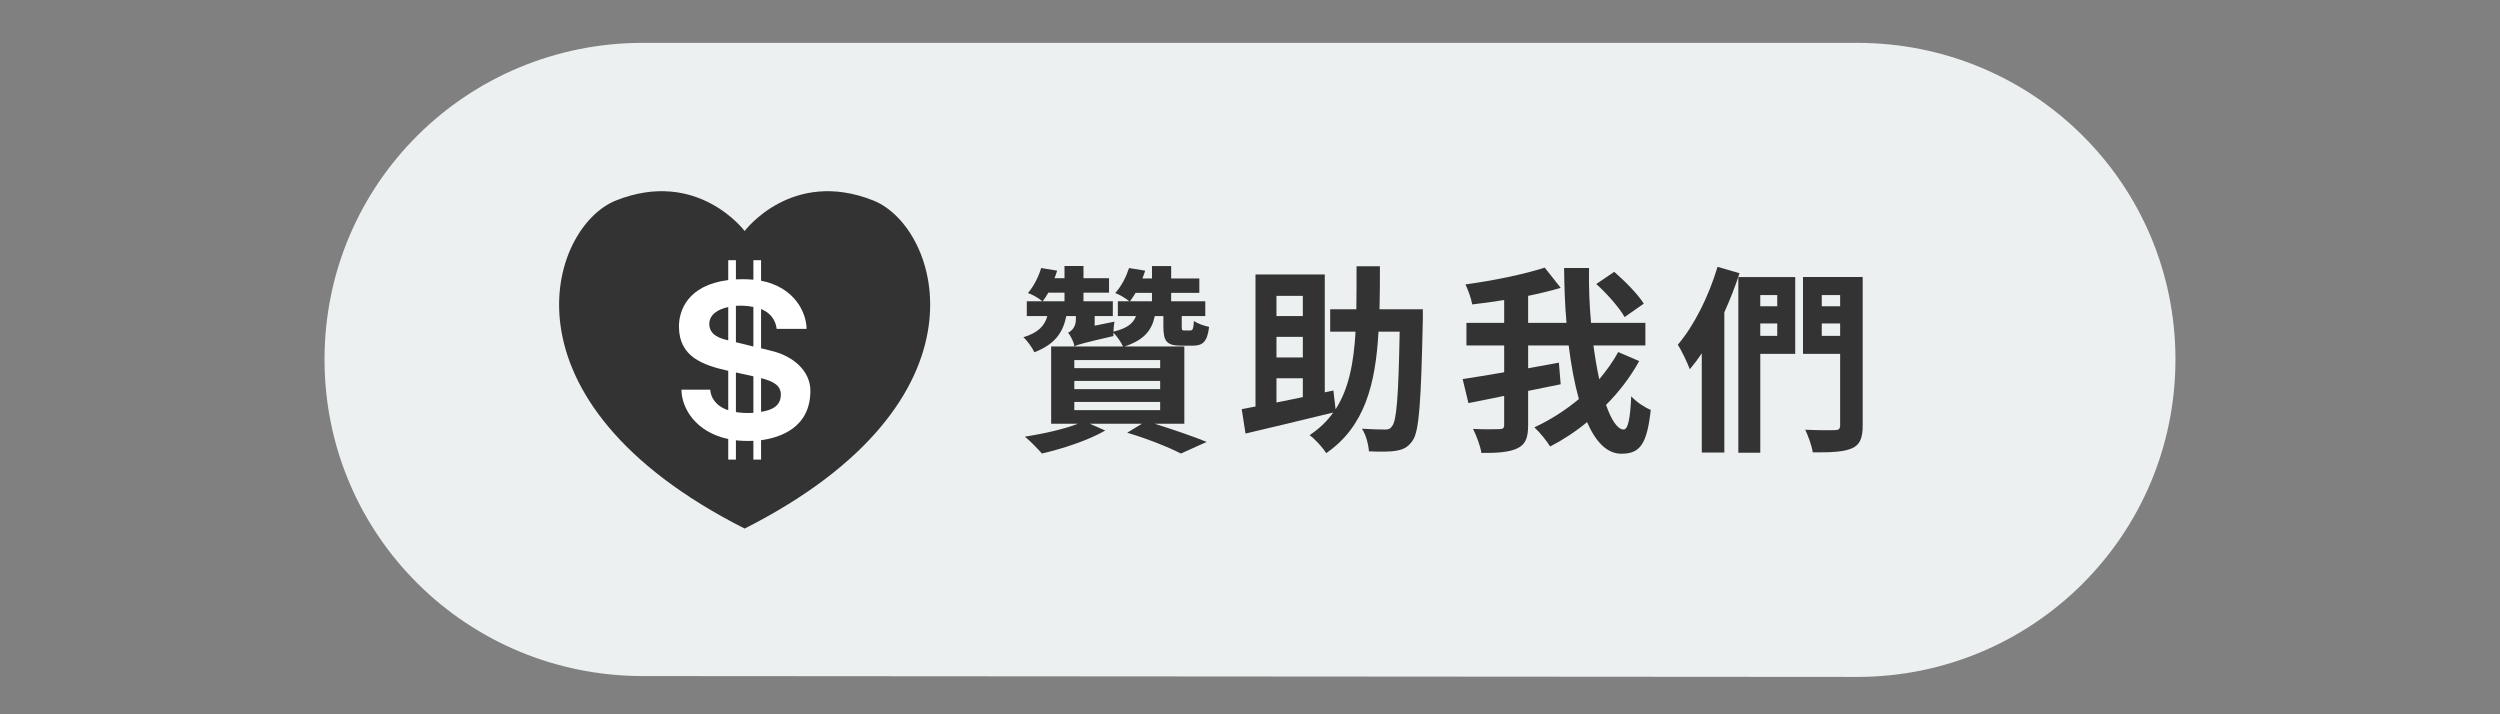 <?xml version="1.0" encoding="utf-8"?>
<!-- Generator: Adobe Illustrator 16.0.0, SVG Export Plug-In . SVG Version: 6.00 Build 0)  -->
<!DOCTYPE svg PUBLIC "-//W3C//DTD SVG 1.1//EN" "http://www.w3.org/Graphics/SVG/1.1/DTD/svg11.dtd">
<svg version="1.1" id="圖層_1" xmlns="http://www.w3.org/2000/svg" xmlns:xlink="http://www.w3.org/1999/xlink" x="0px" y="0px"
	 width="175px" height="50px" viewBox="0 0 175 50" style="enable-background:new 0 0 175 50;" xml:space="preserve">
<rect x="0" y="0" width="175" height="50" fill="#808080" stroke="none"/>
<g>
	<path style="fill:#ECF0F1;" d="M45.001,47.324c-12.309,0-22.284-9.854-22.284-22.164C22.717,12.854,32.692,3,45.001,3h85
		c12.305,0,22.281,9.854,22.281,22.16c0,12.31-9.977,22.224-22.281,22.224L45.001,47.324z"/>
	<g>
		<g>
			<path style="fill:#333333;" d="M80.821,29.66c1.342,0.421,2.767,0.911,3.647,1.275l-1.804,0.812
				c-0.824-0.421-2.291-1.022-3.76-1.457l1.035-0.631h-3.662l1.09,0.477c-1.146,0.673-2.977,1.274-4.431,1.611
				c-0.28-0.309-0.839-0.911-1.202-1.177c1.3-0.21,2.74-0.519,3.719-0.911h-1.873v-5.406h5.031c-0.126-0.28-0.42-0.715-0.671-0.967
				c0,0.098,0,0.168,0,0.238c-2.04,0.476-2.487,0.588-2.712,0.714l-0.027,0.015l-0.014-0.141c-0.084-0.28-0.28-0.658-0.42-0.826
				c0.238-0.112,0.545-0.378,0.545-0.938v-0.225h-0.671c-0.224,1.135-0.782,1.976-2.236,2.536c-0.14-0.309-0.503-0.827-0.769-1.051
				c1.062-0.322,1.496-0.826,1.678-1.485h-1.439v-1.036h1.09c-0.266-0.224-0.686-0.462-1.007-0.574
				c0.447-0.532,0.755-1.19,0.923-1.751l1.117,0.182c-0.055,0.183-0.111,0.364-0.182,0.532h0.699v-0.854h1.328v0.854h1.789v1.009
				h-1.789v0.603h2.055v1.036h-1.271v0.673l1.383-0.28c-0.041,0.21-0.056,0.462-0.069,0.7c0.964-0.238,1.384-0.574,1.579-1.093
				h-1.271v-1.036h0.797c-0.266-0.224-0.672-0.462-0.979-0.574c0.475-0.532,0.782-1.19,0.965-1.751l1.131,0.182
				c-0.055,0.183-0.125,0.364-0.195,0.547h0.671v-0.869h1.342v0.869h1.972V20.5H81.98v0.588h2.39v1.036h-1.648v0.701
				c0,0.294,0.027,0.308,0.182,0.308h0.405c0.182,0,0.224-0.084,0.266-0.672c0.224,0.182,0.712,0.35,1.062,0.42
				c-0.125,1.036-0.433,1.316-1.146,1.316h-0.797c-1.048,0-1.258-0.322-1.258-1.358v-0.715h-0.601
				c-0.21,1.009-0.756,1.682-2.125,2.13h4.193v5.406H80.821z M73.384,20.485c-0.112,0.21-0.251,0.406-0.392,0.603h1.523v-0.603
				H73.384z M75.202,25.767h6.01v-0.561h-6.01V25.767z M75.202,27.237h6.01v-0.574h-6.01V27.237z M75.202,28.708h6.01v-0.574h-6.01
				V28.708z M79.493,20.5c-0.112,0.195-0.252,0.392-0.392,0.588h1.537V20.5H79.493z"/>
			<path style="fill:#333333;" d="M99.598,22.391c-0.125,5.743-0.252,7.802-0.713,8.446c-0.321,0.477-0.656,0.631-1.16,0.715
				c-0.447,0.084-1.174,0.07-1.9,0.042c-0.028-0.448-0.195-1.148-0.489-1.583c0.685,0.042,1.313,0.056,1.621,0.056
				c0.224,0,0.364-0.042,0.489-0.237c0.322-0.379,0.447-2.115,0.531-6.612h-1.481c-0.21,3.698-0.964,6.64-3.662,8.503
				c-0.251-0.406-0.769-0.967-1.16-1.261c0.685-0.462,1.229-0.98,1.649-1.583c-2.139,0.532-4.431,1.064-6.137,1.471l-0.266-1.709
				c0.28-0.056,0.615-0.111,0.965-0.182v-9.245h4.85v8.25l0.602-0.126l0.154,1.317c0.936-1.457,1.271-3.264,1.397-5.436h-1.775
				v-1.568h1.831c0.014-0.953,0.014-1.947,0.014-3.012h1.636c0,1.051,0,2.059-0.028,3.012h3.033V22.391z M89.353,20.71v1.414h1.845
				V20.71H89.353z M91.198,23.581h-1.845v1.443h1.845V23.581z M89.353,28.176c0.587-0.112,1.202-0.252,1.845-0.378V26.48h-1.845
				V28.176z"/>
			<path style="fill:#333333;" d="M114.743,25.276c-0.629,1.135-1.412,2.157-2.32,3.067c0.377,1.079,0.811,1.723,1.23,1.723
				c0.293,0,0.461-0.672,0.531-2.325c0.363,0.393,0.922,0.771,1.369,0.953c-0.266,2.451-0.783,3.067-2.055,3.067
				c-1.02,0-1.803-0.841-2.404-2.213c-0.811,0.672-1.691,1.246-2.586,1.709c-0.237-0.393-0.698-0.967-1.104-1.345
				c1.076-0.49,2.152-1.177,3.117-1.976c-0.309-1.106-0.545-2.381-0.713-3.754h-2.838v1.597c0.713-0.126,1.439-0.266,2.152-0.392
				l0.126,1.513l-2.278,0.462v2.396c0,0.91-0.195,1.358-0.754,1.625c-0.546,0.266-1.385,0.336-2.517,0.322
				c-0.069-0.463-0.35-1.219-0.587-1.682c0.783,0.042,1.594,0.028,1.845,0.015c0.251,0,0.335-0.07,0.335-0.295v-2.03
				c-0.895,0.182-1.76,0.364-2.502,0.504l-0.404-1.681c0.797-0.126,1.803-0.28,2.906-0.477v-1.877h-2.641v-1.583h2.641v-1.597
				c-0.754,0.126-1.523,0.224-2.236,0.308c-0.069-0.405-0.293-1.022-0.475-1.4c1.957-0.266,4.123-0.714,5.549-1.177l1.118,1.415
				c-0.698,0.21-1.468,0.393-2.278,0.561v1.891h2.684c-0.111-1.261-0.154-2.563-0.168-3.838h1.748
				c-0.028,1.303,0.027,2.605,0.139,3.838h3.803v1.583h-3.635c0.112,0.841,0.252,1.653,0.406,2.367
				c0.502-0.603,0.964-1.232,1.327-1.905L114.743,25.276z M113.722,22.194c-0.363-0.645-1.229-1.639-1.985-2.312l1.259-0.854
				c0.741,0.645,1.663,1.569,2.068,2.228L113.722,22.194z"/>
			<path style="fill:#333333;" d="M121.766,19.127c-0.294,0.91-0.657,1.835-1.062,2.731v9.819h-1.58v-6.948
				c-0.266,0.406-0.559,0.785-0.838,1.121c-0.141-0.393-0.573-1.316-0.839-1.723c1.132-1.317,2.167-3.391,2.781-5.449
				L121.766,19.127z M125.665,24.771h-2.445v6.92h-1.537V19.393h3.982V24.771z M123.219,20.653v0.785h1.188v-0.785H123.219z
				 M124.407,23.511v-0.868h-1.188v0.868H124.407z M130.389,29.772c0,0.91-0.195,1.358-0.754,1.611
				c-0.574,0.252-1.439,0.294-2.74,0.28c-0.07-0.448-0.321-1.163-0.531-1.583c0.839,0.042,1.803,0.042,2.083,0.027
				c0.266,0,0.363-0.084,0.363-0.35v-4.987h-2.6v-5.379h4.179V29.772z M127.524,20.653v0.785h1.286v-0.785H127.524z M128.81,23.511
				v-0.868h-1.286v0.868H128.81z"/>
		</g>
	</g>
	<g>
		<g>
			<path style="fill:#333333;" d="M52.125,37c17.66-8.941,13.674-21.103,9.014-22.963c-5.717-2.279-9.014,2.134-9.014,2.134
				s-3.297-4.413-9.015-2.134C38.452,15.897,34.463,28.059,52.125,37z"/>
		</g>
		<path style="fill:#FFFFFF;" d="M53.932,24.543l-0.658-0.163v-2.748c0.879,0.359,1.047,1.038,1.092,1.387h2.096
			c-0.016-1.142-0.836-2.91-3.188-3.37v-1.437h-0.537v1.366c-0.508-0.044-0.936-0.037-1.223-0.023v-1.343h-0.537v1.392
			c-2.875,0.365-3.451,2.171-3.451,3.247c0,2.121,1.658,2.706,3.451,3.107v2.759c-0.887-0.297-1.232-0.912-1.262-1.439h-2.013
			c0,1.23,0.938,2.959,3.275,3.453v1.443h0.537V30.82c0.279,0.033,0.705,0.062,1.223,0.037v1.316h0.537v-1.359
			c1.377-0.186,3.453-0.898,3.453-3.461C56.727,25.982,55.542,24.905,53.932,24.543z M50.977,23.822
			c-0.508-0.109-1.326-0.344-1.326-1.139c0-0.683,0.631-1.038,1.326-1.192V23.822z M52.737,28.898
			c-0.506,0.035-0.936-0.006-1.223-0.053v-2.772l1.223,0.269V28.898z M52.737,24.256c-0.484-0.112-0.926-0.225-1.223-0.299v-2.549
			c0.283-0.023,0.711-0.023,1.223,0.078V24.256z M53.274,28.828v-2.361c0.834,0.219,1.385,0.498,1.385,1.156
			C54.659,28.412,54.038,28.715,53.274,28.828z"/>
	</g>
</g>
</svg>
